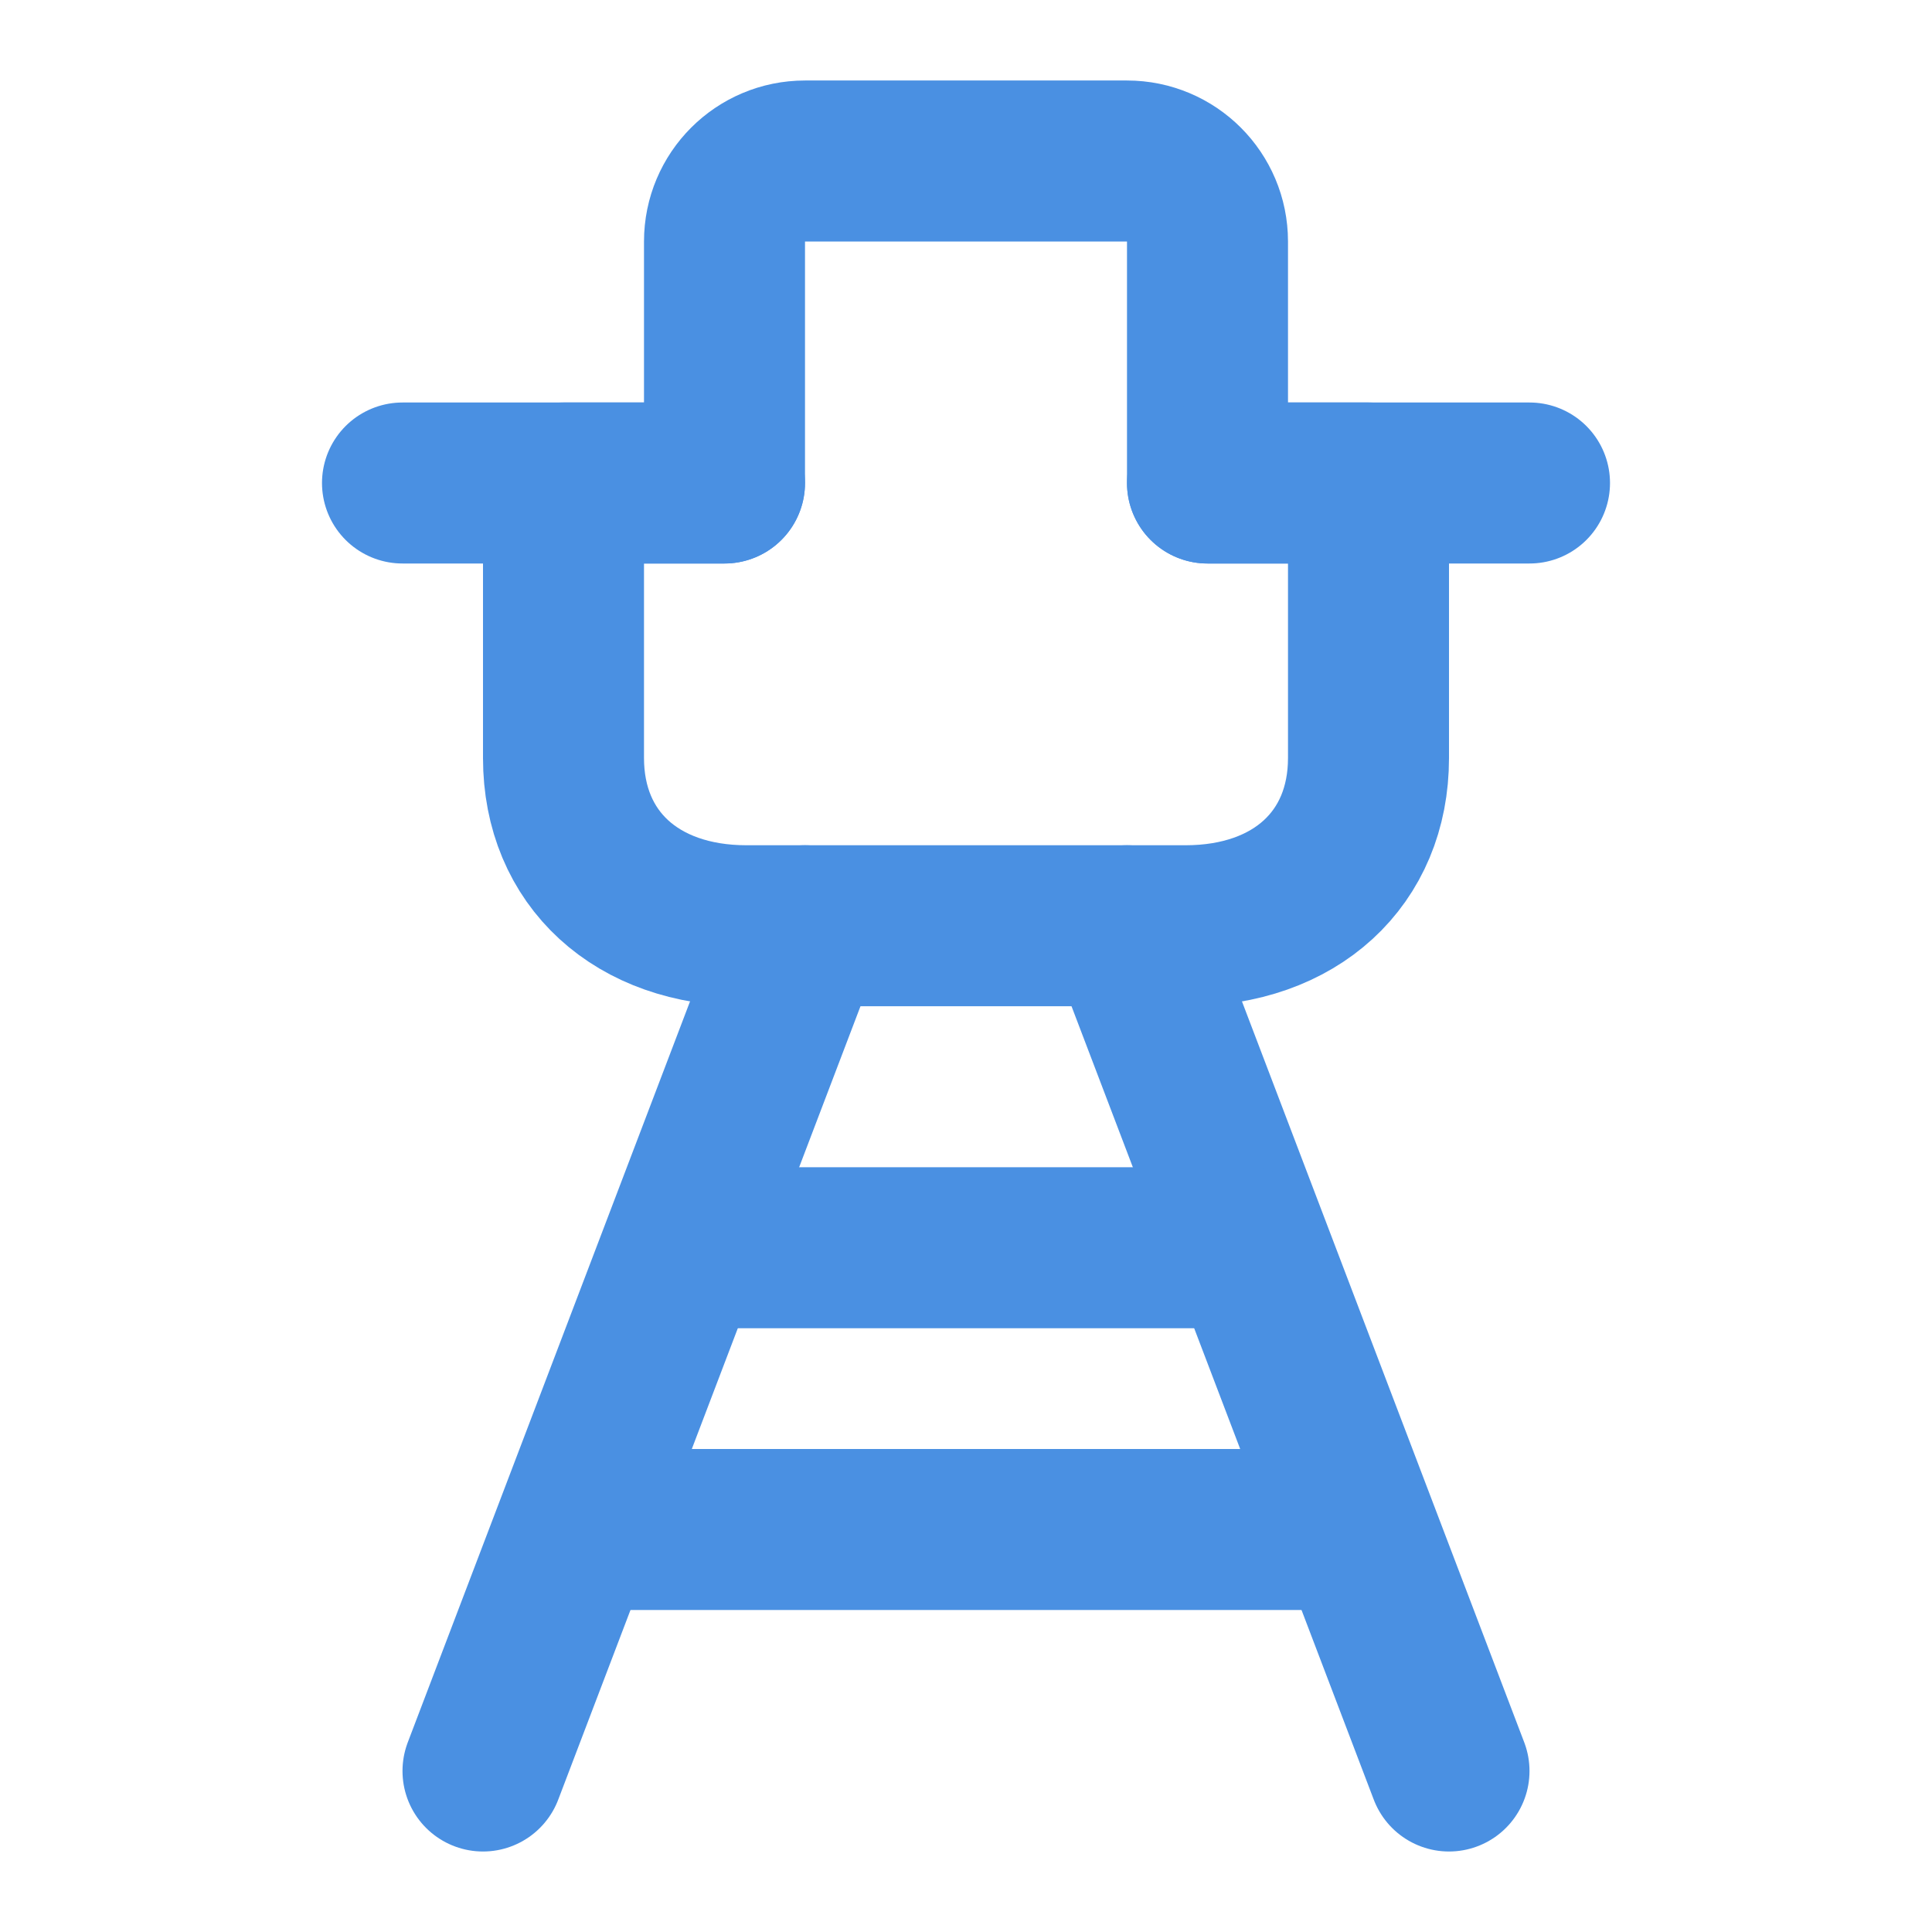 <?xml version="1.0" encoding="UTF-8"?><svg width="21" height="21" viewBox="0 0 48 48" fill="none" xmlns="http://www.w3.org/2000/svg"><path d="M29.454 23H18.546C15.818 23 14 21.333 14 18.833V12H18V6C18 4.895 18.895 4 20 4H28C29.105 4 30 4.895 30 6V12H34V18.833C34 21.333 32.182 23 29.454 23Z" fill="none" stroke="#4a90e2" stroke-width="4" stroke-linecap="round" stroke-linejoin="round"/><path d="M20 23L12 44" stroke="#4a90e2" stroke-width="4" stroke-linecap="round" stroke-linejoin="round"/><path d="M28 23L36 44" stroke="#4a90e2" stroke-width="4" stroke-linecap="round" stroke-linejoin="round"/><path d="M30 12H38" stroke="#4a90e2" stroke-width="4" stroke-linecap="round" stroke-linejoin="round"/><path d="M18 12H10" stroke="#4a90e2" stroke-width="4" stroke-linecap="round" stroke-linejoin="round"/><path d="M17 31L31 31" stroke="#4a90e2" stroke-width="4" stroke-linecap="round" stroke-linejoin="round"/><path d="M15 38L33 38" stroke="#4a90e2" stroke-width="4" stroke-linecap="round" stroke-linejoin="round"/></svg>